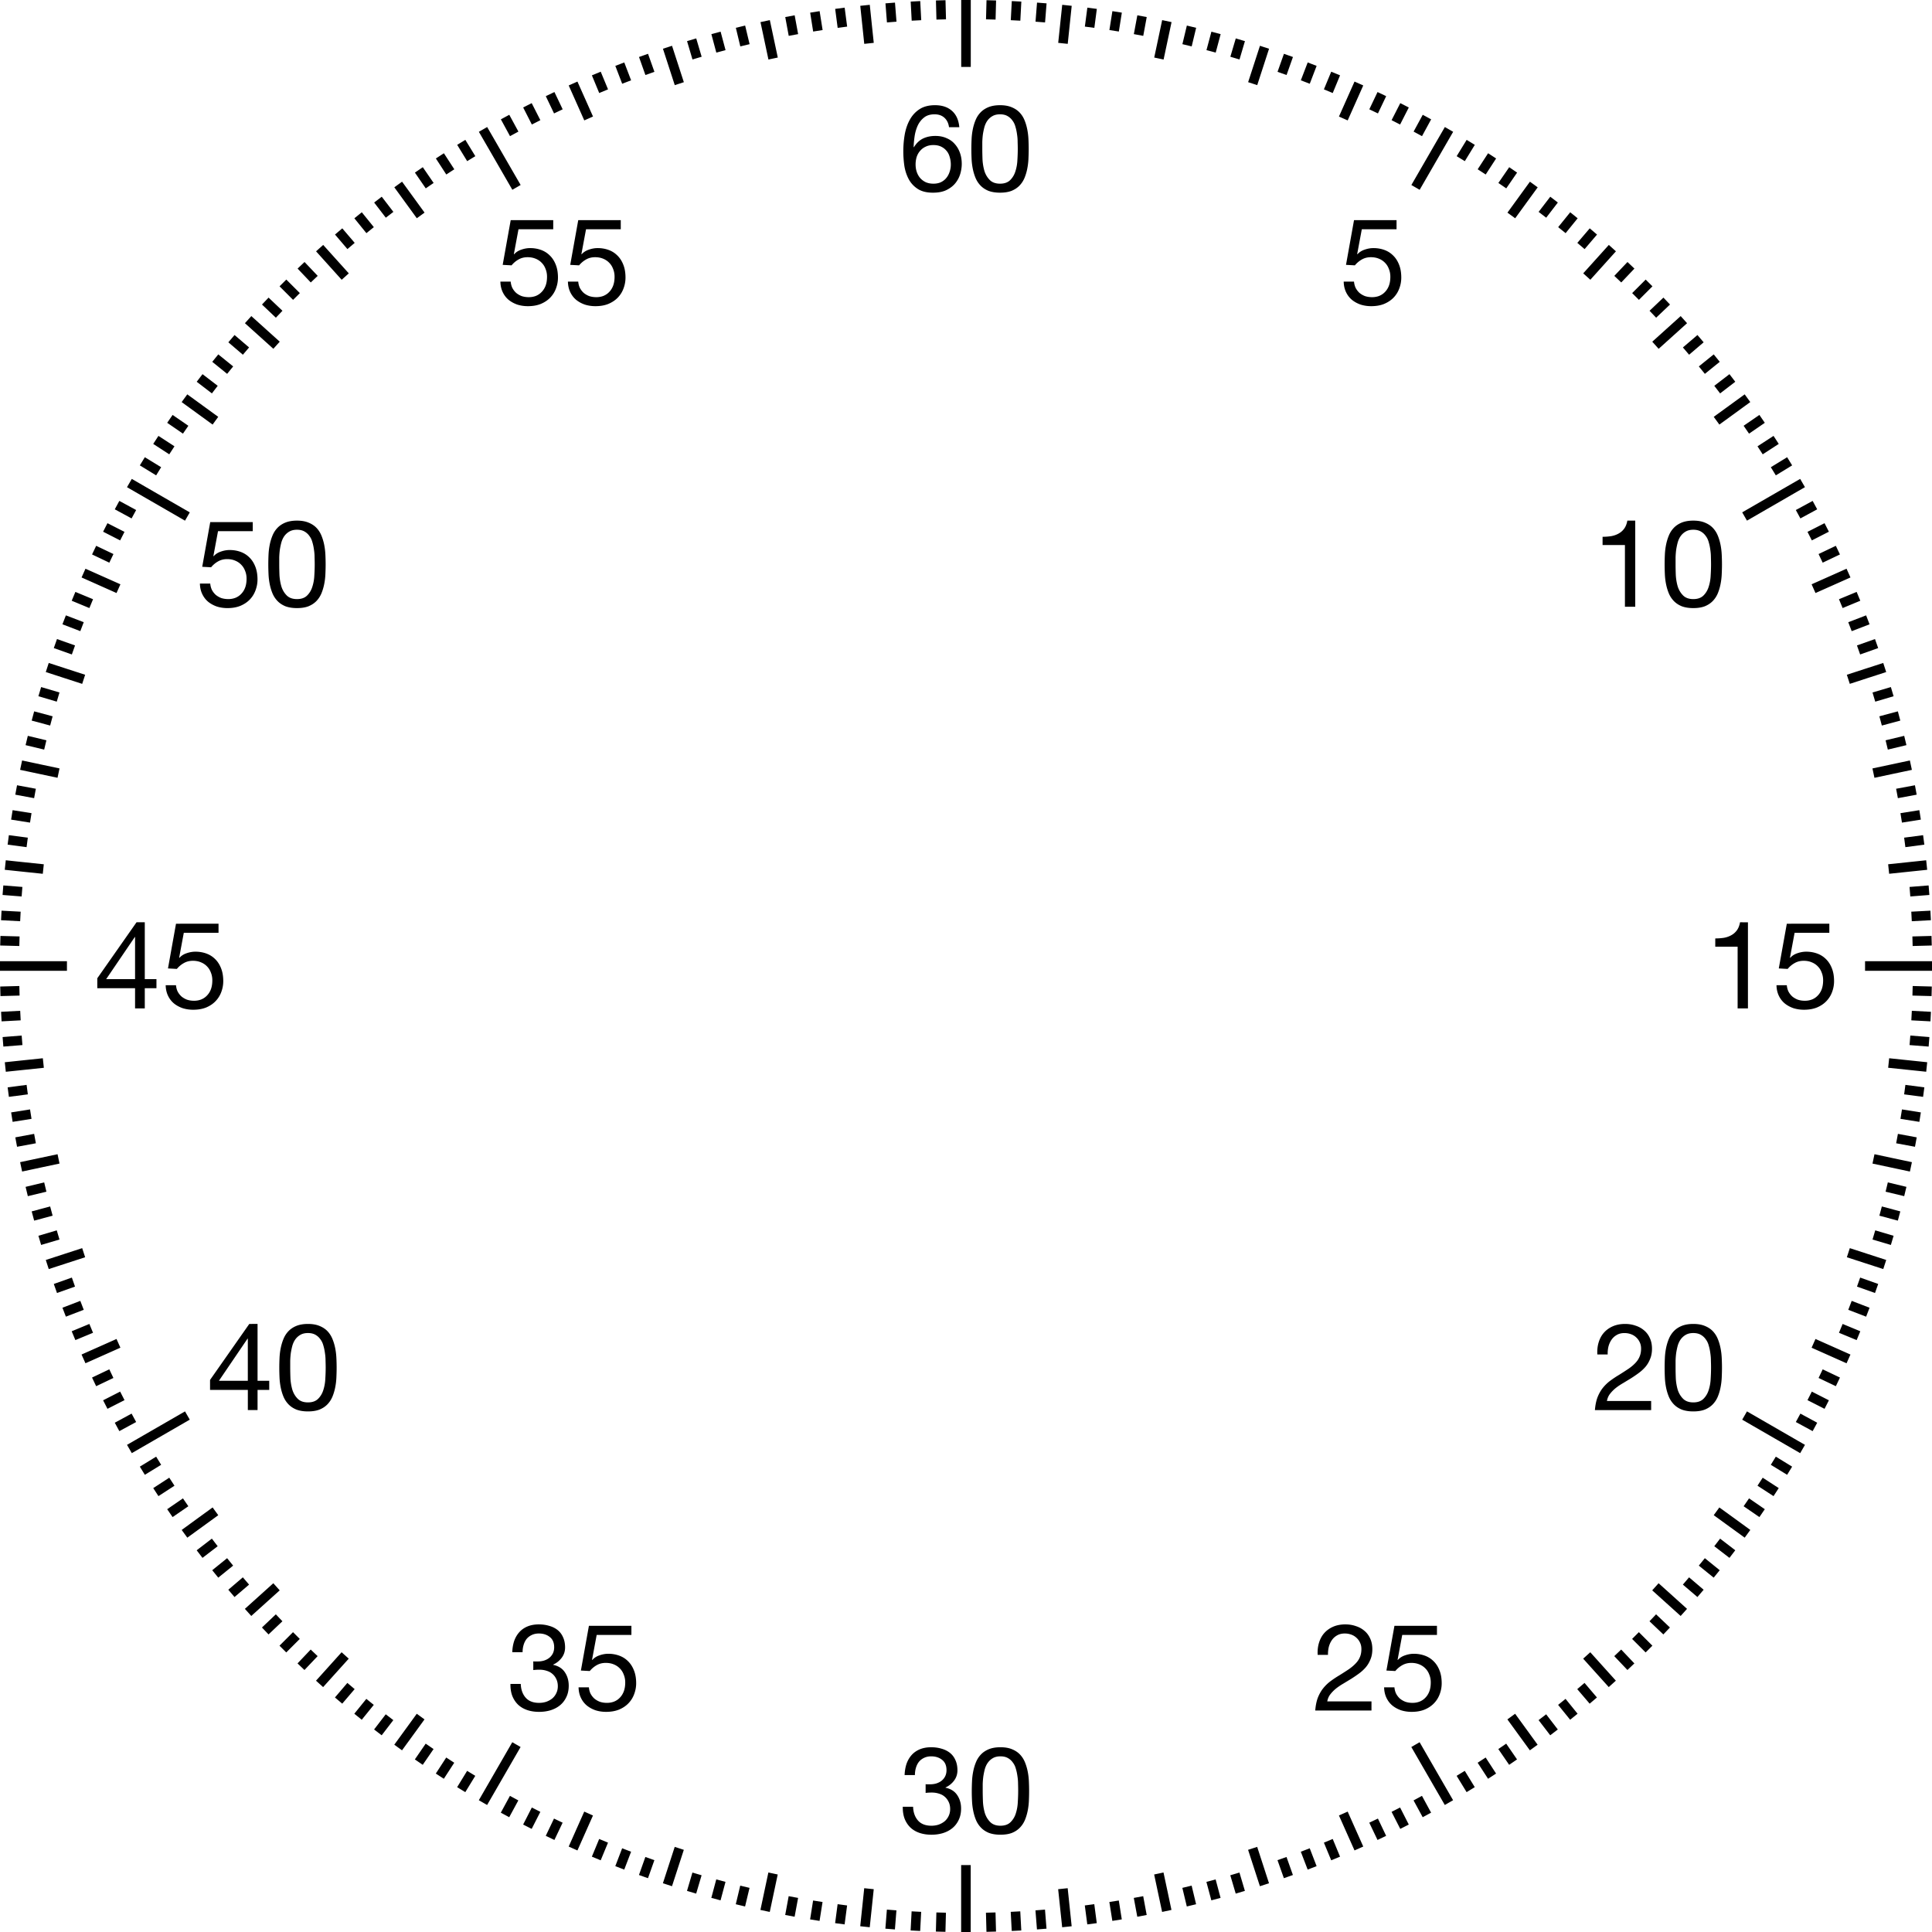 <?xml version="1.0" encoding="UTF-8" standalone="no"?>
<!-- Created with Inkscape (http://www.inkscape.org/) -->

<svg
   width="100mm"
   height="100mm"
   viewBox="0 0 100 100"
   version="1.1"
   id="svg1"
   inkscape:export-filename="orange_hand.png"
   inkscape:export-xdpi="1451.4286"
   inkscape:export-ydpi="1451.4286"
   inkscape:version="1.3.2 (091e20e, 2023-11-25)"
   sodipodi:docname="whole_drawing.svg"
   xmlns:inkscape="http://www.inkscape.org/namespaces/inkscape"
   xmlns:sodipodi="http://sodipodi.sourceforge.net/DTD/sodipodi-0.dtd"
   xmlns="http://www.w3.org/2000/svg"
   xmlns:svg="http://www.w3.org/2000/svg">
  <sodipodi:namedview
     id="namedview1"
     pagecolor="#000000"
     bordercolor="#000000"
     borderopacity="0.25"
     inkscape:showpageshadow="2"
     inkscape:pageopacity="0.0"
     inkscape:pagecheckerboard="true"
     inkscape:deskcolor="#d1d1d1"
     inkscape:document-units="mm"
     inkscape:export-bgcolor="#ffffff00"
     inkscape:zoom="1.9984199"
     inkscape:cx="482.1309"
     inkscape:cy="192.6522"
     inkscape:window-width="1376"
     inkscape:window-height="789"
     inkscape:window-x="56"
     inkscape:window-y="47"
     inkscape:window-maximized="0"
     inkscape:current-layer="layer6" />
  <defs
     id="defs1">
    <linearGradient
       id="swatch172"
       inkscape:swatch="solid">
      <stop
         style="stop-color:#fb9f08;stop-opacity:0.98;"
         offset="0"
         id="stop172" />
    </linearGradient>
  </defs>
  <path
     id="path505"
     style="display:inline;fill:#000000;fill-opacity:1;fill-rule:evenodd;stroke-width:0.262"
     d="m 49.752,5.1645664e-7 -6e-6,0.514 10e-7,0.476 -5e-6,0.99 -10e-7,1.485 0.495,-3e-7 V 1.98 l 5e-6,-0.99 2e-6,-0.489 3e-6,-0.501 z M 48.939,0.011 l -0.495,0.013 0.026,0.99 0.495,-0.013 z m 2.123,5e-7 -0.026,0.99 0.495,0.013 0.026,-0.99 z m -3.431,0.045 -0.494,0.026 0.052,0.989 0.494,-0.026 z m 4.739,0 -0.052,0.989 0.494,0.026 0.052,-0.989 z m -6.046,0.079 -0.493,0.039 0.077,0.987 0.494,-0.039 z m 7.352,0 -0.078,0.987 0.494,0.039 0.078,-0.987 z m -8.657,0.114 -0.492,0.052 0.103,0.984 h 5.13e-4 l 0.103,0.985 0.492,-0.052 -0.104,-0.985 5.13e-4,-1e-7 z m 9.961,0 -0.052,0.498 a 49.505,49.505 0 0 0 -5.12e-4,0 l -0.155,1.471 0.493,0.052 0.103,-0.985 0.051,-0.486 0.052,-0.498 z m -11.261,0.147 -0.491,0.064 0.129,0.982 0.491,-0.065 z m 12.562,0 -0.129,0.981 0.491,0.065 0.129,-0.982 z m -13.858,0.181 -0.489,0.078 0.155,0.978 0.489,-0.077 z m 15.154,0 -0.155,0.978 0.489,0.077 0.155,-0.978 z m -16.446,0.215 -0.487,0.091 0.18,0.973 0.487,-0.09 z m 17.737,0 -0.181,0.974 0.487,0.09 0.18,-0.973 z m -19.022,0.249 -0.484,0.103 0.133,0.623 0.073,0.345 0.206,0.969 0.484,-0.103 -0.206,-0.969 -0.076,-0.358 z m 20.307,0 -0.104,0.49 -0.015,0.071 -0.086,0.407 -0.206,0.969 0.485,0.103 0.206,-0.969 0.102,-0.478 0.104,-0.49 z m -21.585,0.282 -0.481,0.116 0.231,0.963 0.481,-0.116 z m 22.863,0 -0.231,0.963 0.481,0.116 0.231,-0.963 z m -24.133,0.316 -0.478,0.128 0.256,0.956 0.478,-0.128 z m 25.404,-1e-7 -0.256,0.956 0.478,0.128 0.256,-0.956 z m -26.666,0.349 -0.475,0.141 0.281,0.949 0.475,-0.141 z m 27.927,1e-7 -0.281,0.949 0.474,0.141 0.281,-0.949 z M 34.784,2.37 34.314,2.523 34.473,3.013 34.62,3.465 34.926,4.407 35.396,4.254 35.09,3.312 34.943,2.86 Z m 30.431,-10e-8 -0.155,0.477 -0.151,0.465 -0.306,0.941 0.471,0.153 0.306,-0.941 0.151,-0.465 0.155,-0.477 z m -31.673,0.415 -0.467,0.165 0.331,0.933 0.467,-0.165 z m 32.914,-10e-8 -0.331,0.933 0.467,0.165 0.331,-0.933 z m -34.144,0.447 -0.463,0.178 0.355,0.925 0.462,-0.178 z m 35.374,1e-7 -0.355,0.925 0.462,0.178 0.355,-0.925 z m -36.593,0.479 -0.457,0.189 0.379,0.915 0.457,-0.19 z m 37.811,7e-7 -0.379,0.914 0.457,0.19 0.379,-0.915 z m -39.016,0.511 -0.452,0.201 0.254,0.57 0.149,0.334 0.403,0.905 0.452,-0.201 -0.403,-0.905 -0.144,-0.322 z m 40.222,4e-7 -0.204,0.458 -0.199,0.447 -0.403,0.905 0.452,0.201 0.403,-0.905 0.199,-0.447 0.204,-0.458 z m -41.413,0.542 -0.447,0.213 0.427,0.894 0.447,-0.213 z m 42.604,2e-7 -0.426,0.894 0.447,0.213 0.426,-0.894 z m -43.781,0.574 -0.441,0.225 0.449,0.882 0.441,-0.225 z m 44.958,4e-7 -0.45,0.882 0.441,0.225 0.45,-0.882 z M 48.397,5.445 c -0.319,2.19e-5 -0.583,0.067 -0.793,0.201 -0.21,0.134 -0.377,0.313 -0.503,0.535 -0.126,0.222 -0.216,0.478 -0.27,0.767 -0.05,0.285 -0.076,0.581 -0.076,0.887 5e-6,0.235 0.017,0.478 0.051,0.729 0.038,0.251 0.111,0.482 0.22,0.692 0.109,0.21 0.264,0.381 0.465,0.515 0.201,0.134 0.468,0.202 0.799,0.202 0.281,-2.4e-5 0.515,-0.046 0.704,-0.139 0.193,-0.096 0.346,-0.216 0.459,-0.358 0.117,-0.147 0.201,-0.308 0.252,-0.484 0.05,-0.176 0.075,-0.346 0.075,-0.51 -2.8e-5,-0.205 -0.031,-0.396 -0.094,-0.572 -0.063,-0.176 -0.153,-0.329 -0.271,-0.459 -0.113,-0.13 -0.255,-0.231 -0.427,-0.302 -0.168,-0.075 -0.358,-0.113 -0.572,-0.113 -0.243,2.7e-5 -0.459,0.046 -0.648,0.138 -0.184,0.092 -0.339,0.241 -0.465,0.447 l -0.013,-0.013 c 0.004,-0.172 0.021,-0.356 0.05,-0.553 0.029,-0.197 0.082,-0.379 0.157,-0.547 0.08,-0.172 0.189,-0.312 0.327,-0.421 0.138,-0.113 0.321,-0.17 0.547,-0.17 0.214,4.8e-5 0.386,0.061 0.516,0.182 0.13,0.122 0.208,0.283 0.233,0.484 l 0.534,-3e-6 C 49.62,6.215 49.495,5.934 49.277,5.741 49.059,5.544 48.766,5.445 48.397,5.445 Z m 3.364,2e-6 c -0.231,-5.2e-6 -0.43,0.034 -0.598,0.101 -0.163,0.067 -0.299,0.157 -0.408,0.27 -0.109,0.113 -0.195,0.245 -0.258,0.396 -0.063,0.151 -0.111,0.31 -0.145,0.478 -0.034,0.168 -0.055,0.34 -0.063,0.516 -0.008,0.176 -0.012,0.346 -0.012,0.509 2.2e-5,0.163 0.004,0.333 0.012,0.509 0.008,0.176 0.029,0.348 0.063,0.516 0.034,0.168 0.082,0.327 0.145,0.478 0.063,0.147 0.149,0.277 0.258,0.39 0.109,0.113 0.245,0.203 0.408,0.27 0.168,0.063 0.367,0.095 0.598,0.095 0.235,-5e-6 0.434,-0.032 0.597,-0.095 0.163,-0.067 0.3,-0.157 0.409,-0.27 0.109,-0.113 0.195,-0.243 0.258,-0.39 0.063,-0.151 0.111,-0.31 0.144,-0.478 0.034,-0.168 0.055,-0.34 0.063,-0.516 0.008,-0.176 0.013,-0.346 0.013,-0.509 -2.1e-5,-0.163 -0.004,-0.333 -0.013,-0.509 -0.008,-0.176 -0.029,-0.348 -0.063,-0.516 -0.034,-0.168 -0.081,-0.327 -0.144,-0.478 -0.063,-0.151 -0.149,-0.283 -0.258,-0.396 -0.109,-0.113 -0.247,-0.203 -0.415,-0.27 -0.163,-0.067 -0.36,-0.101 -0.591,-0.101 z m 2e-6,0.472 5.12e-4,-1e-6 c 0.151,1.16e-4 0.278,0.029 0.383,0.088 0.105,0.059 0.191,0.136 0.258,0.232 0.071,0.092 0.124,0.201 0.157,0.327 0.038,0.126 0.065,0.256 0.082,0.39 0.021,0.13 0.031,0.262 0.031,0.396 0.004,0.13 0.007,0.25 0.007,0.359 3.2e-5,0.168 -0.006,0.356 -0.019,0.566 -0.008,0.205 -0.042,0.4 -0.101,0.585 -0.054,0.18 -0.144,0.333 -0.27,0.459 -0.126,0.126 -0.302,0.188 -0.528,0.188 -0.226,-1.5e-5 -0.402,-0.063 -0.528,-0.188 -0.126,-0.126 -0.218,-0.279 -0.277,-0.459 -0.054,-0.184 -0.088,-0.379 -0.101,-0.585 -0.008,-0.21 -0.012,-0.398 -0.012,-0.566 l 1.7e-5,-0.359 c 0.004,-0.134 0.014,-0.266 0.031,-0.396 0.021,-0.134 0.048,-0.264 0.082,-0.39 0.038,-0.126 0.09,-0.235 0.157,-0.327 0.071,-0.096 0.159,-0.174 0.264,-0.232 0.105,-0.059 0.233,-0.088 0.383,-0.088 z m -25.401,0.024 -0.435,0.236 0.473,0.87 0.435,-0.236 z m 47.281,0 -0.473,0.87 0.435,0.236 0.473,-0.87 z m -48.426,0.634 -0.429,0.247 0.319,0.552 0.177,0.305 0.495,0.858 0.742,1.286 0.429,-0.248 -0.743,-1.286 -0.495,-0.858 -0.183,-0.317 z m 49.571,1e-6 -0.251,0.434 -0.245,0.423 -1.238,2.144 0.429,0.248 1.238,-2.144 0.245,-0.424 0.251,-0.434 z m -50.7,0.664 -0.422,0.258 0.517,0.844 0.422,-0.258 z m 51.828,-10e-7 -0.517,0.844 0.422,0.258 0.517,-0.844 z M 48.315,7.508 c 0.151,1.1e-5 0.283,0.027 0.396,0.081 0.113,0.054 0.207,0.128 0.283,0.22 0.075,0.088 0.13,0.195 0.163,0.321 0.038,0.122 0.057,0.252 0.057,0.39 3.5e-5,0.13 -0.021,0.256 -0.063,0.377 -0.038,0.117 -0.094,0.222 -0.17,0.315 -0.075,0.092 -0.17,0.166 -0.283,0.22 -0.109,0.05 -0.237,0.075 -0.383,0.075 -0.147,-2.1e-5 -0.279,-0.025 -0.396,-0.075 -0.113,-0.054 -0.209,-0.126 -0.289,-0.214 -0.075,-0.088 -0.135,-0.193 -0.177,-0.314 -0.042,-0.122 -0.062,-0.252 -0.062,-0.39 4.3e-5,-0.138 0.019,-0.268 0.056,-0.39 0.042,-0.126 0.103,-0.233 0.183,-0.321 0.08,-0.092 0.176,-0.164 0.289,-0.214 0.113,-0.054 0.245,-0.081 0.396,-0.081 z m -25.339,0.424 -0.415,0.27 0.539,0.83 0.415,-0.27 z m 54.048,-1e-6 -0.539,0.83 0.415,0.27 0.539,-0.83 z m -55.14,0.722 -0.408,0.28 0.561,0.816 0.408,-0.28 z m 56.233,0 -0.561,0.816 0.408,0.28 0.561,-0.816 z m -57.306,0.75 -0.401,0.291 0.303,0.416 0.279,0.384 0.582,0.801 0.401,-0.291 -0.582,-0.801 -0.28,-0.385 z m 58.378,0 -0.295,0.406 -0.287,0.396 -0.582,0.801 0.401,0.291 0.582,-0.801 0.244,-0.335 0.044,-0.06 0.295,-0.405 z m -59.43,0.778 -0.393,0.301 0.603,0.785 0.393,-0.301 z m 60.483,0 -0.603,0.785 0.392,0.301 0.603,-0.785 z m -61.515,0.805 -0.385,0.312 0.623,0.769 0.385,-0.311 z m 62.547,-1e-6 -0.623,0.77 0.385,0.311 0.623,-0.769 z m -54.84,0.408 -0.415,2.314 0.459,0.025 c 0.105,-0.126 0.225,-0.226 0.359,-0.302 0.138,-0.08 0.295,-0.119 0.471,-0.119 0.151,1.1e-5 0.287,0.025 0.409,0.075 0.126,0.05 0.233,0.122 0.321,0.214 0.088,0.088 0.155,0.195 0.201,0.321 0.05,0.122 0.075,0.255 0.075,0.402 -4.5e-5,0.176 -0.025,0.331 -0.075,0.465 -0.05,0.13 -0.12,0.239 -0.208,0.327 -0.084,0.088 -0.184,0.155 -0.301,0.202 -0.113,0.042 -0.233,0.062 -0.359,0.062 -0.134,4.6e-5 -0.258,-0.019 -0.371,-0.056 -0.109,-0.042 -0.205,-0.099 -0.289,-0.17 -0.08,-0.075 -0.145,-0.161 -0.195,-0.258 -0.046,-0.101 -0.073,-0.207 -0.082,-0.32 l -0.534,3e-6 c 0.004,0.201 0.044,0.381 0.119,0.54 0.075,0.159 0.178,0.294 0.308,0.403 0.13,0.105 0.279,0.186 0.447,0.245 0.172,0.054 0.354,0.082 0.547,0.082 0.26,2.9e-5 0.486,-0.04 0.679,-0.12 0.197,-0.084 0.36,-0.195 0.49,-0.333 0.13,-0.138 0.227,-0.296 0.29,-0.472 0.067,-0.18 0.1,-0.364 0.1,-0.553 4.1e-5,-0.256 -0.038,-0.478 -0.113,-0.666 -0.075,-0.193 -0.178,-0.352 -0.308,-0.478 -0.13,-0.13 -0.283,-0.227 -0.459,-0.29 -0.176,-0.063 -0.363,-0.094 -0.56,-0.094 -0.151,-1.1e-5 -0.304,0.027 -0.459,0.082 -0.151,0.05 -0.275,0.13 -0.371,0.239 l -0.012,-0.013 0.239,-1.283 1.798,5e-6 2e-6,-0.471 z m 3.496,2e-6 -0.415,2.314 0.459,0.025 c 0.105,-0.126 0.225,-0.226 0.359,-0.302 0.138,-0.08 0.295,-0.119 0.471,-0.119 0.151,1.1e-5 0.287,0.025 0.409,0.075 0.126,0.05 0.233,0.122 0.321,0.214 0.088,0.088 0.155,0.195 0.201,0.321 0.05,0.122 0.075,0.255 0.075,0.402 -4.5e-5,0.176 -0.025,0.331 -0.075,0.465 -0.05,0.13 -0.119,0.239 -0.207,0.327 -0.084,0.088 -0.185,0.155 -0.302,0.202 -0.113,0.042 -0.233,0.062 -0.359,0.062 -0.134,4.5e-5 -0.258,-0.019 -0.371,-0.056 -0.109,-0.042 -0.205,-0.099 -0.289,-0.17 -0.08,-0.075 -0.145,-0.161 -0.195,-0.258 -0.046,-0.101 -0.073,-0.207 -0.082,-0.32 l -0.534,3e-6 c 0.004,0.201 0.044,0.381 0.119,0.54 0.075,0.159 0.178,0.294 0.308,0.403 0.13,0.105 0.279,0.186 0.447,0.245 0.172,0.054 0.354,0.082 0.547,0.082 0.26,2.9e-5 0.486,-0.04 0.679,-0.12 0.197,-0.084 0.361,-0.195 0.491,-0.333 0.13,-0.138 0.226,-0.296 0.289,-0.472 0.067,-0.18 0.1,-0.364 0.1,-0.553 4e-5,-0.256 -0.038,-0.478 -0.113,-0.666 -0.075,-0.193 -0.178,-0.352 -0.308,-0.478 -0.13,-0.13 -0.283,-0.227 -0.459,-0.29 -0.176,-0.063 -0.363,-0.094 -0.56,-0.094 -0.151,-1e-5 -0.304,0.027 -0.459,0.082 -0.151,0.05 -0.275,0.13 -0.371,0.239 l -0.012,-0.013 0.239,-1.283 1.798,-5e-6 2e-6,-0.471 z m 40.154,10e-7 -0.415,2.314 0.459,0.025 c 0.105,-0.126 0.225,-0.226 0.359,-0.302 0.138,-0.08 0.295,-0.119 0.471,-0.119 0.151,1.1e-5 0.287,0.025 0.409,0.075 0.126,0.05 0.233,0.122 0.321,0.214 0.088,0.088 0.155,0.195 0.201,0.321 0.05,0.122 0.075,0.255 0.075,0.402 -4.5e-5,0.176 -0.025,0.331 -0.075,0.465 -0.05,0.13 -0.119,0.239 -0.207,0.327 -0.084,0.088 -0.185,0.155 -0.302,0.202 -0.113,0.042 -0.233,0.062 -0.359,0.062 -0.134,4.6e-5 -0.258,-0.019 -0.371,-0.056 -0.109,-0.042 -0.205,-0.099 -0.289,-0.17 -0.08,-0.075 -0.145,-0.161 -0.195,-0.258 -0.046,-0.101 -0.073,-0.207 -0.082,-0.32 l -0.534,2e-6 c 0.004,0.201 0.044,0.381 0.119,0.54 0.075,0.159 0.178,0.294 0.308,0.403 0.13,0.105 0.279,0.186 0.447,0.245 0.172,0.054 0.354,0.082 0.547,0.082 0.26,2.9e-5 0.486,-0.04 0.679,-0.12 0.197,-0.084 0.361,-0.195 0.491,-0.333 0.13,-0.138 0.226,-0.296 0.289,-0.472 0.067,-0.18 0.1,-0.364 0.1,-0.553 4.1e-5,-0.256 -0.038,-0.478 -0.113,-0.666 -0.075,-0.193 -0.178,-0.352 -0.308,-0.478 -0.13,-0.13 -0.283,-0.227 -0.459,-0.29 -0.176,-0.063 -0.363,-0.094 -0.56,-0.094 -0.151,-1.1e-5 -0.304,0.027 -0.459,0.082 -0.151,0.05 -0.275,0.13 -0.371,0.239 l -0.012,-0.013 0.239,-1.283 1.798,-4e-6 1e-6,-0.471 z m -52.367,0.424 -0.377,0.321 0.643,0.753 0.376,-0.322 z m 64.568,0 -0.643,0.753 0.377,0.322 0.643,-0.753 z m -65.557,0.858 -0.368,0.332 0.418,0.464 0.245,0.272 0.663,0.736 0.368,-0.332 -0.663,-0.736 -0.236,-0.262 z m 66.545,0 -0.335,0.372 -0.327,0.363 -0.663,0.736 0.368,0.332 0.663,-0.736 0.327,-0.364 0.335,-0.372 z m -67.51,0.884 -0.359,0.341 0.682,0.718 0.359,-0.341 z m 68.476,0 -0.682,0.718 0.359,0.341 0.682,-0.718 z m -69.419,0.909 -0.35,0.35 0.7,0.7 0.35,-0.35 z m 70.361,5.11e-4 -0.7,0.7 0.35,0.35 0.7,-0.7 z m -71.279,0.933 -0.341,0.359 0.718,0.682 0.341,-0.359 z m 72.197,0 -0.718,0.682 0.341,0.359 0.718,-0.682 z m -73.09,0.957 -0.331,0.368 0.473,0.426 0.262,0.236 0.736,0.663 0.331,-0.368 -0.736,-0.663 -0.272,-0.245 z m 73.983,-10e-7 -0.372,0.336 -0.363,0.327 -0.736,0.663 0.331,0.368 0.736,-0.663 0.363,-0.327 0.372,-0.336 z m -74.851,0.98 -0.322,0.377 0.753,0.643 0.321,-0.377 z m 75.719,0 -0.753,0.643 0.321,0.377 0.753,-0.643 z m -76.561,1.002 -0.312,0.385 0.77,0.623 0.312,-0.385 z m 77.403,0 -0.77,0.623 0.312,0.385 0.77,-0.623 z m -78.219,1.024 -0.301,0.393 0.786,0.603 0.301,-0.393 z m 79.034,10e-7 -0.785,0.603 0.301,0.393 0.785,-0.603 z m -79.823,1.045 -0.291,0.4 0.416,0.302 0.385,0.28 0.801,0.582 0.291,-0.4 -0.801,-0.582 -0.385,-0.28 a 49.505,49.505 0 0 0 0,5.12e-4 z m 80.611,0 -0.405,0.294 -0.396,0.288 -0.801,0.582 0.291,0.4 0.801,-0.582 0.335,-0.244 0.06,-0.044 0.405,-0.295 z m -81.371,1.065 -0.28,0.408 0.816,0.561 0.28,-0.408 z m 82.132,-10e-7 -0.816,0.561 0.28,0.408 0.816,-0.561 z m -82.865,1.085 -0.27,0.415 0.83,0.539 0.27,-0.415 z m 83.597,0 -0.83,0.539 0.27,0.415 0.83,-0.539 z m -84.301,1.104 -0.259,0.422 0.844,0.517 0.259,-0.422 z m 85.005,0 -0.844,0.517 0.259,0.422 0.844,-0.517 z m -85.68,1.122 -0.248,0.429 0.541,0.312 0.317,0.183 2.144,1.238 0.247,-0.429 -1.286,-0.742 -0.858,-0.495 -0.306,-0.177 z m 86.355,0 -0.434,0.25 -0.272,0.157 -0.151,0.087 -0.858,0.495 -1.286,0.742 0.247,0.429 2.144,-1.238 0.032,-0.019 0.391,-0.226 0.434,-0.25 z m -87,1.139 -0.236,0.435 0.87,0.472 0.236,-0.435 z m 87.645,10e-7 -0.87,0.472 0.236,0.435 0.87,-0.472 z M 15.371,26.947 c -0.231,-5e-6 -0.43,0.034 -0.598,0.101 -0.163,0.067 -0.299,0.157 -0.408,0.27 -0.109,0.113 -0.195,0.245 -0.258,0.396 -0.063,0.151 -0.111,0.31 -0.145,0.478 -0.034,0.168 -0.055,0.34 -0.063,0.516 -0.008,0.176 -0.012,0.346 -0.012,0.509 2.2e-5,0.163 0.004,0.333 0.012,0.509 0.008,0.176 0.029,0.348 0.063,0.516 0.034,0.168 0.082,0.327 0.145,0.478 0.063,0.147 0.149,0.277 0.258,0.39 0.109,0.113 0.245,0.203 0.408,0.27 0.168,0.063 0.367,0.095 0.598,0.095 0.235,-6e-6 0.434,-0.032 0.597,-0.095 0.163,-0.067 0.3,-0.157 0.409,-0.27 0.109,-0.113 0.194,-0.243 0.257,-0.39 0.063,-0.151 0.111,-0.31 0.145,-0.478 0.034,-0.168 0.055,-0.34 0.063,-0.516 0.008,-0.176 0.013,-0.346 0.013,-0.509 -2.2e-5,-0.163 -0.004,-0.333 -0.013,-0.509 -0.008,-0.176 -0.029,-0.348 -0.063,-0.516 -0.034,-0.168 -0.082,-0.327 -0.145,-0.478 -0.063,-0.151 -0.148,-0.283 -0.257,-0.396 -0.109,-0.113 -0.247,-0.203 -0.415,-0.27 -0.163,-0.067 -0.36,-0.101 -0.591,-0.101 z m 68.86,1e-6 c -0.029,0.168 -0.084,0.306 -0.163,0.415 -0.08,0.109 -0.178,0.195 -0.296,0.258 -0.113,0.063 -0.241,0.107 -0.383,0.132 -0.143,0.021 -0.289,0.032 -0.44,0.032 l -5e-6,0.427 1.157,5e-6 -3e-6,3.194 0.534,-3e-6 V 26.947 Z m 3.414,2e-6 c -0.231,-5e-6 -0.43,0.034 -0.598,0.101 -0.163,0.067 -0.299,0.157 -0.408,0.27 -0.109,0.113 -0.195,0.245 -0.258,0.396 -0.063,0.151 -0.111,0.31 -0.145,0.478 -0.034,0.168 -0.055,0.34 -0.063,0.516 -0.008,0.176 -0.012,0.346 -0.012,0.509 2.2e-5,0.163 0.004,0.334 0.012,0.51 0.008,0.176 0.029,0.348 0.063,0.515 0.034,0.168 0.082,0.327 0.145,0.478 0.063,0.147 0.149,0.277 0.258,0.39 0.109,0.113 0.245,0.203 0.408,0.27 0.168,0.063 0.367,0.095 0.598,0.095 0.235,-6e-6 0.434,-0.032 0.597,-0.095 0.163,-0.067 0.3,-0.157 0.409,-0.27 0.109,-0.113 0.195,-0.243 0.258,-0.39 0.063,-0.151 0.111,-0.31 0.144,-0.478 0.034,-0.168 0.055,-0.339 0.063,-0.515 0.008,-0.176 0.013,-0.346 0.013,-0.51 -2.2e-5,-0.163 -0.004,-0.333 -0.013,-0.509 -0.008,-0.176 -0.029,-0.348 -0.063,-0.516 -0.034,-0.168 -0.081,-0.327 -0.144,-0.478 -0.063,-0.151 -0.149,-0.283 -0.258,-0.396 -0.109,-0.113 -0.247,-0.203 -0.415,-0.27 -0.163,-0.067 -0.36,-0.101 -0.591,-0.101 z m -76.763,0.076 -0.415,2.314 0.459,0.025 c 0.105,-0.126 0.224,-0.226 0.358,-0.302 0.138,-0.08 0.296,-0.12 0.472,-0.12 0.151,1.1e-5 0.287,0.025 0.409,0.076 0.126,0.05 0.232,0.122 0.32,0.214 0.088,0.088 0.155,0.195 0.202,0.32 0.05,0.122 0.075,0.256 0.075,0.403 -4.6e-5,0.176 -0.025,0.331 -0.075,0.465 -0.05,0.13 -0.12,0.239 -0.208,0.327 -0.084,0.088 -0.185,0.155 -0.302,0.201 -0.113,0.042 -0.232,0.063 -0.358,0.063 -0.134,4.6e-5 -0.258,-0.019 -0.371,-0.056 -0.109,-0.042 -0.205,-0.099 -0.289,-0.17 -0.08,-0.075 -0.145,-0.161 -0.195,-0.258 -0.046,-0.101 -0.073,-0.208 -0.082,-0.321 l -0.535,-4e-6 c 0.004,0.201 0.044,0.382 0.12,0.541 0.075,0.159 0.178,0.294 0.308,0.403 0.13,0.105 0.279,0.186 0.447,0.245 0.172,0.054 0.354,0.082 0.547,0.082 0.26,2.9e-5 0.486,-0.04 0.679,-0.12 0.197,-0.084 0.36,-0.195 0.49,-0.333 0.13,-0.138 0.226,-0.296 0.289,-0.472 0.067,-0.18 0.101,-0.364 0.101,-0.553 3.9e-5,-0.256 -0.038,-0.478 -0.113,-0.667 -0.075,-0.193 -0.178,-0.352 -0.308,-0.478 -0.13,-0.13 -0.283,-0.226 -0.459,-0.289 -0.176,-0.063 -0.363,-0.094 -0.56,-0.094 -0.151,-1.1e-5 -0.304,0.027 -0.459,0.082 -0.151,0.05 -0.275,0.13 -0.371,0.239 l -0.013,-0.013 0.239,-1.283 1.798,2e-6 2e-6,-0.471 z m -5.32,0.057 -0.225,0.441 0.882,0.45 0.225,-0.442 z m 88.876,0 -0.882,0.449 0.225,0.442 0.882,-0.45 z m -79.067,0.339 h 5.12e-4 c 0.151,1.16e-4 0.278,0.029 0.383,0.088 0.105,0.059 0.191,0.136 0.258,0.232 0.071,0.092 0.124,0.201 0.157,0.327 0.038,0.126 0.065,0.256 0.082,0.39 0.021,0.13 0.031,0.262 0.031,0.396 0.004,0.13 0.007,0.25 0.007,0.359 3.1e-5,0.168 -0.006,0.356 -0.019,0.566 -0.008,0.205 -0.042,0.4 -0.101,0.585 -0.054,0.18 -0.144,0.333 -0.27,0.459 -0.126,0.126 -0.302,0.188 -0.528,0.188 -0.226,-1.6e-5 -0.403,-0.063 -0.529,-0.188 -0.126,-0.126 -0.218,-0.279 -0.276,-0.459 -0.054,-0.184 -0.088,-0.379 -0.101,-0.585 -0.008,-0.21 -0.012,-0.398 -0.012,-0.566 l 1.7e-5,-0.359 c 0.004,-0.134 0.014,-0.266 0.031,-0.396 0.021,-0.134 0.048,-0.264 0.082,-0.39 0.038,-0.126 0.09,-0.235 0.157,-0.327 0.071,-0.096 0.159,-0.174 0.264,-0.232 0.105,-0.059 0.233,-0.088 0.383,-0.088 z m 72.274,0 h 5.11e-4 c 0.151,1.16e-4 0.278,0.029 0.383,0.088 0.105,0.059 0.191,0.136 0.258,0.232 0.071,0.092 0.124,0.201 0.157,0.327 0.038,0.126 0.065,0.256 0.082,0.39 0.021,0.13 0.031,0.262 0.031,0.396 0.004,0.13 0.007,0.25 0.007,0.359 3.2e-5,0.168 -0.006,0.356 -0.019,0.566 -0.008,0.205 -0.042,0.4 -0.101,0.585 -0.054,0.18 -0.144,0.333 -0.27,0.459 -0.126,0.126 -0.302,0.188 -0.528,0.188 -0.226,-1.6e-5 -0.402,-0.063 -0.528,-0.188 -0.126,-0.126 -0.218,-0.279 -0.277,-0.459 -0.054,-0.184 -0.088,-0.379 -0.101,-0.585 -0.008,-0.21 -0.012,-0.398 -0.012,-0.566 l 1.8e-5,-0.359 c 0.004,-0.134 0.014,-0.266 0.031,-0.396 0.021,-0.134 0.048,-0.264 0.082,-0.39 0.038,-0.126 0.09,-0.235 0.157,-0.327 0.071,-0.096 0.159,-0.174 0.264,-0.232 0.105,-0.059 0.233,-0.088 0.383,-0.088 z m -82.667,0.832 -0.213,0.447 0.894,0.426 0.213,-0.447 z m 90.045,0 -0.894,0.426 0.213,0.447 0.893,-0.426 z m -90.599,1.186 -0.202,0.452 0.582,0.259 0.322,0.144 0.905,0.403 0.202,-0.452 -0.905,-0.403 -0.334,-0.149 z m 91.153,0 -0.457,0.204 -0.447,0.199 -0.904,0.403 0.201,0.452 0.905,-0.403 0.447,-0.199 0.458,-0.204 z m -91.675,1.2 -0.19,0.457 0.915,0.379 0.189,-0.457 z m 92.198,0 -0.915,0.379 0.189,0.457 0.915,-0.379 z m -92.69,1.214 -0.178,0.462 0.925,0.355 0.177,-0.463 z m 93.18,10e-7 -0.924,0.355 0.178,0.463 0.924,-0.355 z m -93.64,1.226 -0.165,0.467 0.934,0.331 0.165,-0.467 z m 94.099,-10e-7 -0.933,0.331 0.165,0.467 0.933,-0.331 z m -94.526,1.237 -0.153,0.471 0.49,0.159 0.452,0.147 0.942,0.306 0.153,-0.471 -0.942,-0.306 -0.452,-0.147 z m 94.953,0 -0.477,0.155 -0.331,0.107 -0.134,0.043 -0.942,0.306 0.153,0.471 0.942,-0.306 0.134,-0.043 0.331,-0.107 0.477,-0.155 z m -95.347,1.248 -0.141,0.474 0.95,0.281 0.141,-0.475 z m 95.742,0 -0.95,0.281 0.141,0.475 0.95,-0.281 z m -96.103,1.258 -0.128,0.478 0.956,0.256 0.128,-0.478 z m 96.465,0 -0.957,0.256 0.128,0.478 0.956,-0.256 z m -96.793,1.267 -0.116,0.481 0.962,0.231 0.116,-0.481 z m 97.121,0 -0.963,0.231 0.116,0.481 0.962,-0.231 z m -97.417,1.275 -0.103,0.485 0.61,0.129 0.358,0.076 0.969,0.206 0.103,-0.484 -0.968,-0.206 -0.345,-0.074 z m 97.711,0 -0.49,0.104 -0.478,0.102 -0.969,0.206 0.103,0.485 0.969,-0.206 0.478,-0.101 0.491,-0.104 z m -97.973,1.283 -0.09,0.487 0.974,0.181 0.09,-0.487 z m 98.235,0 -0.974,0.181 0.091,0.487 0.973,-0.181 z m -98.464,1.289 -0.077,0.489 0.978,0.155 0.078,-0.489 z m 98.692,0 -0.978,0.155 0.078,0.489 0.978,-0.155 z m -98.886,1.294 -0.064,0.491 0.981,0.129 0.064,-0.491 z m 99.08,1e-6 -0.981,0.129 0.064,0.491 0.982,-0.129 z m -99.24,1.299 -0.052,0.493 0.634,0.067 0.35,0.037 0.984,0.103 0.052,-0.492 -0.985,-0.103 -0.363,-0.038 z m 99.4,0 -0.498,0.053 -0.358,0.037 -0.129,0.014 -0.984,0.103 0.052,0.492 0.984,-0.103 0.487,-0.051 0.498,-0.052 z m -99.527,1.303 -0.039,0.493 0.987,0.078 0.039,-0.493 z m 99.653,0 -0.987,0.078 0.039,0.493 0.987,-0.078 z m -99.745,1.306 -0.026,0.494 0.989,0.052 0.026,-0.494 z m 99.837,10e-7 -0.989,0.052 0.026,0.494 0.989,-0.052 z m -92.85,0.601 -2.031,2.898 2e-6,0.515 1.955,3e-6 -4e-6,1.044 0.503,3e-6 4e-6,-1.044 0.604,-2e-6 2e-6,-0.471 -0.604,2e-6 5e-6,-2.942 z m 82.997,0 c -0.029,0.168 -0.084,0.306 -0.163,0.415 -0.08,0.109 -0.178,0.195 -0.296,0.258 -0.113,0.063 -0.241,0.107 -0.383,0.132 -0.143,0.021 -0.289,0.031 -0.44,0.031 l -10e-7,0.428 1.157,5e-6 -10e-6,3.194 0.534,-3e-6 v -4.457 z m -80.954,0.075 -0.415,2.314 0.459,0.025 c 0.105,-0.126 0.225,-0.226 0.359,-0.301 0.138,-0.08 0.295,-0.12 0.471,-0.12 0.151,1.1e-5 0.287,0.025 0.409,0.076 0.126,0.05 0.233,0.121 0.321,0.213 0.088,0.088 0.155,0.195 0.201,0.321 0.05,0.122 0.075,0.255 0.075,0.402 -4.5e-5,0.176 -0.025,0.331 -0.075,0.466 -0.05,0.13 -0.12,0.239 -0.208,0.327 -0.084,0.088 -0.185,0.155 -0.302,0.201 -0.113,0.042 -0.232,0.063 -0.358,0.063 -0.134,4.5e-5 -0.258,-0.019 -0.371,-0.057 -0.109,-0.042 -0.205,-0.099 -0.289,-0.17 -0.08,-0.075 -0.145,-0.161 -0.195,-0.257 -0.046,-0.101 -0.073,-0.208 -0.082,-0.321 l -0.534,2e-6 c 0.004,0.201 0.044,0.382 0.119,0.541 0.075,0.159 0.178,0.293 0.308,0.402 0.13,0.105 0.279,0.186 0.447,0.245 0.172,0.054 0.354,0.082 0.547,0.082 0.26,2.9e-5 0.486,-0.04 0.679,-0.119 0.197,-0.084 0.36,-0.195 0.49,-0.334 0.13,-0.138 0.227,-0.295 0.29,-0.471 0.067,-0.18 0.1,-0.365 0.1,-0.554 4e-5,-0.256 -0.038,-0.478 -0.113,-0.666 -0.075,-0.193 -0.178,-0.352 -0.308,-0.478 -0.13,-0.13 -0.283,-0.226 -0.459,-0.289 -0.176,-0.063 -0.363,-0.094 -0.56,-0.094 -0.151,-10e-6 -0.304,0.027 -0.459,0.081 -0.151,0.05 -0.275,0.13 -0.371,0.239 l -0.012,-0.012 0.239,-1.283 1.798,5e-6 -2e-6,-0.472 z m 83.375,-10e-7 -0.415,2.314 0.459,0.025 c 0.105,-0.126 0.225,-0.226 0.359,-0.301 0.138,-0.08 0.295,-0.12 0.471,-0.12 0.151,1.1e-5 0.287,0.025 0.409,0.076 0.126,0.05 0.233,0.121 0.321,0.213 0.088,0.088 0.155,0.195 0.201,0.321 0.05,0.122 0.075,0.255 0.075,0.402 -3.5e-4,0.176 -0.025,0.331 -0.075,0.466 -0.05,0.13 -0.12,0.239 -0.208,0.327 -0.084,0.088 -0.184,0.155 -0.301,0.201 -0.113,0.042 -0.233,0.063 -0.359,0.063 -0.134,4.6e-5 -0.258,-0.019 -0.371,-0.057 -0.109,-0.042 -0.205,-0.099 -0.289,-0.17 -0.08,-0.075 -0.145,-0.161 -0.195,-0.257 -0.046,-0.101 -0.073,-0.208 -0.082,-0.321 l -0.534,3e-6 c 0.004,0.201 0.044,0.382 0.119,0.541 0.075,0.159 0.178,0.293 0.308,0.402 0.13,0.105 0.279,0.186 0.447,0.245 0.172,0.054 0.354,0.082 0.547,0.082 0.26,3e-5 0.486,-0.04 0.679,-0.119 0.197,-0.084 0.36,-0.195 0.49,-0.334 0.13,-0.138 0.227,-0.295 0.29,-0.471 0.067,-0.18 0.1,-0.365 0.1,-0.554 2.5e-4,-0.256 -0.038,-0.478 -0.113,-0.666 -0.075,-0.193 -0.178,-0.352 -0.308,-0.478 -0.13,-0.13 -0.283,-0.226 -0.459,-0.289 -0.176,-0.063 -0.363,-0.094 -0.56,-0.094 -0.151,-1e-5 -0.304,0.027 -0.459,0.081 -0.151,0.05 -0.275,0.13 -0.371,0.239 l -0.012,-0.012 0.239,-1.283 1.798,6e-6 3e-5,-0.472 z m -92.462,0.632 -0.013,0.495 0.99,0.026 0.013,-0.495 z m 99.952,0 -0.99,0.026 0.013,0.495 0.99,-0.026 z m -92.996,0.054 0.012,-10e-7 1e-6,2.182 -1.496,4e-6 z M -1.2917625e-7,49.753 l -2e-7,0.495 0.515,2e-6 0.475,3e-6 2.475,-5e-6 -10e-7,-0.495 -2.475,4e-6 -0.475,-3e-6 z M 96.535,49.753 l -2e-5,0.495 2.475,-10e-7 0.489,-2e-6 0.501,4e-6 1.8e-5,-0.495 -0.501,-4e-6 -0.489,2e-6 z m -95.534,1.283 -0.99,0.026 0.013,0.495 0.99,-0.026 z m 97.999,0 -0.013,0.495 0.99,0.026 0.013,-0.495 z m -97.955,1.283 -0.989,0.052 0.026,0.494 0.989,-0.052 z m 97.911,0 -0.026,0.494 0.989,0.052 0.026,-0.494 z m -97.834,1.281 -0.987,0.078 0.039,0.493 0.987,-0.078 z m 97.756,0 -0.039,0.493 0.987,0.078 0.039,-0.493 z m -96.661,1.175 -0.984,0.103 -0.35,0.037 -0.634,0.067 0.052,0.493 0.621,-0.065 0.363,-0.038 0.985,-0.103 z m 95.566,0 -0.052,0.492 0.984,0.103 0.487,0.051 0.498,0.052 0.052,-0.492 -0.498,-0.052 -0.487,-0.051 z m -96.406,1.378 -0.981,0.129 0.064,0.491 0.981,-0.129 z m 97.246,0 -0.065,0.491 0.981,0.129 0.065,-0.491 z m -97.068,1.27 -0.978,0.155 0.077,0.489 0.978,-0.155 z m 96.891,0 -0.078,0.489 0.978,0.155 0.077,-0.489 z m -96.679,1.266 -0.974,0.181 0.09,0.487 0.974,-0.181 z m 96.469,0 -0.091,0.487 0.974,0.181 0.09,-0.487 z m -95.257,1.053 -0.969,0.206 -0.358,0.076 -0.61,0.13 0.103,0.485 0.623,-0.133 0.345,-0.074 0.968,-0.206 z m 94.044,0 -0.103,0.485 0.969,0.206 0.478,0.102 0.49,0.104 0.103,-0.485 -0.491,-0.104 -0.478,-0.101 z m -94.736,1.459 -0.962,0.231 0.116,0.481 0.962,-0.231 z m 95.427,10e-7 -0.116,0.481 0.963,0.231 0.115,-0.481 z m -95.118,1.245 -0.956,0.256 0.128,0.478 0.956,-0.256 z m 94.808,0 -0.128,0.478 0.956,0.256 0.128,-0.478 z m -94.466,1.237 -0.949,0.281 0.14,0.474 0.95,-0.281 z m 94.124,-10e-7 -0.141,0.475 0.95,0.281 0.141,-0.474 z m -92.808,0.921 -0.942,0.306 -0.452,0.147 -0.49,0.159 0.153,0.471 0.49,-0.159 0.452,-0.147 0.942,-0.306 z m 91.492,10e-7 -0.153,0.471 0.942,0.306 0.465,0.151 0.477,0.155 0.153,-0.471 -0.477,-0.155 -0.465,-0.151 z m -92.027,1.523 -0.934,0.331 0.165,0.467 0.933,-0.331 z m 92.563,1e-6 -0.165,0.467 0.933,0.331 0.165,-0.467 z m -92.125,1.206 -0.925,0.355 0.178,0.462 0.924,-0.355 z m 91.687,0 -0.178,0.463 0.924,0.355 0.178,-0.462 z m -82.941,1.194 -2.031,2.898 -5e-6,0.516 1.956,-10e-7 -4e-6,1.044 0.503,2e-6 4e-6,-1.044 0.604,-2e-6 -2e-6,-0.472 -0.604,2e-6 5e-6,-2.942 z m 3.037,-4e-6 c -0.231,-5e-6 -0.43,0.034 -0.598,0.101 -0.163,0.067 -0.299,0.157 -0.408,0.27 -0.109,0.113 -0.195,0.246 -0.258,0.397 -0.063,0.151 -0.111,0.31 -0.145,0.477 -0.034,0.168 -0.055,0.34 -0.063,0.516 -0.008,0.176 -0.012,0.346 -0.012,0.509 2.1e-5,0.163 0.004,0.334 0.012,0.51 0.008,0.176 0.029,0.348 0.063,0.515 0.034,0.168 0.082,0.327 0.145,0.478 0.063,0.147 0.149,0.277 0.258,0.39 0.109,0.113 0.245,0.203 0.408,0.27 0.168,0.063 0.367,0.095 0.598,0.095 0.235,-6e-6 0.434,-0.032 0.597,-0.095 0.163,-0.067 0.3,-0.157 0.409,-0.27 0.109,-0.113 0.194,-0.243 0.257,-0.39 0.063,-0.151 0.111,-0.31 0.145,-0.478 0.034,-0.168 0.055,-0.339 0.063,-0.515 0.008,-0.176 0.013,-0.346 0.013,-0.51 -2e-5,-0.163 -0.004,-0.333 -0.013,-0.509 -0.008,-0.176 -0.029,-0.348 -0.063,-0.516 -0.034,-0.168 -0.082,-0.326 -0.145,-0.477 -0.063,-0.151 -0.148,-0.283 -0.257,-0.397 -0.109,-0.113 -0.247,-0.203 -0.415,-0.27 -0.163,-0.067 -0.36,-0.101 -0.591,-0.101 z m 68.172,10e-7 c -0.235,5e-6 -0.444,0.04 -0.629,0.12 -0.184,0.08 -0.339,0.191 -0.465,0.333 -0.122,0.138 -0.212,0.304 -0.271,0.497 -0.059,0.193 -0.082,0.402 -0.069,0.629 l 0.535,4e-6 c -0.004,-0.134 0.008,-0.266 0.037,-0.396 0.034,-0.134 0.086,-0.254 0.158,-0.359 0.071,-0.105 0.161,-0.188 0.27,-0.251 0.113,-0.067 0.247,-0.101 0.402,-0.101 0.117,-3e-6 0.229,0.019 0.334,0.057 0.105,0.038 0.195,0.092 0.27,0.163 0.08,0.071 0.143,0.157 0.189,0.258 0.046,0.096 0.069,0.205 0.069,0.327 0,0.155 -0.025,0.291 -0.076,0.409 -0.046,0.117 -0.117,0.226 -0.213,0.327 -0.092,0.101 -0.21,0.201 -0.353,0.301 -0.143,0.096 -0.308,0.203 -0.496,0.321 -0.155,0.092 -0.304,0.191 -0.447,0.296 -0.143,0.105 -0.27,0.226 -0.383,0.364 -0.113,0.138 -0.207,0.302 -0.283,0.491 -0.071,0.184 -0.118,0.409 -0.139,0.673 h 2.911 l -2e-6,-0.472 -2.289,-3e-6 c 0.025,-0.138 0.077,-0.26 0.157,-0.365 0.084,-0.109 0.183,-0.21 0.296,-0.302 0.117,-0.092 0.245,-0.178 0.383,-0.257 l 0.415,-0.252 c 0.138,-0.088 0.273,-0.18 0.403,-0.277 0.13,-0.096 0.245,-0.203 0.346,-0.32 0.101,-0.122 0.18,-0.258 0.238,-0.409 0.063,-0.151 0.095,-0.325 0.095,-0.522 -4e-5,-0.21 -0.038,-0.394 -0.113,-0.553 -0.071,-0.159 -0.17,-0.291 -0.296,-0.396 -0.126,-0.109 -0.274,-0.191 -0.446,-0.246 -0.168,-0.059 -0.348,-0.088 -0.541,-0.088 z m 3.533,1e-6 c -0.231,-6e-6 -0.43,0.034 -0.598,0.101 -0.163,0.067 -0.299,0.157 -0.408,0.27 -0.109,0.113 -0.195,0.246 -0.258,0.397 -0.063,0.151 -0.111,0.31 -0.145,0.477 -0.034,0.168 -0.055,0.34 -0.063,0.516 -0.008,0.176 -0.012,0.346 -0.012,0.509 2.2e-5,0.163 0.004,0.334 0.012,0.51 0.008,0.176 0.029,0.348 0.063,0.515 0.034,0.168 0.082,0.327 0.145,0.478 0.063,0.147 0.149,0.277 0.258,0.39 0.109,0.113 0.245,0.203 0.408,0.27 0.168,0.063 0.367,0.095 0.598,0.095 0.235,-5e-6 0.434,-0.032 0.597,-0.095 0.163,-0.067 0.3,-0.157 0.409,-0.27 0.109,-0.113 0.195,-0.243 0.258,-0.39 0.063,-0.151 0.111,-0.31 0.144,-0.478 0.034,-0.168 0.055,-0.339 0.063,-0.515 0.008,-0.176 0.013,-0.346 0.013,-0.51 -2.2e-5,-0.163 -0.004,-0.333 -0.013,-0.509 -0.008,-0.176 -0.029,-0.348 -0.063,-0.516 -0.034,-0.168 -0.081,-0.326 -0.144,-0.477 -0.063,-0.151 -0.149,-0.283 -0.258,-0.397 -0.109,-0.113 -0.247,-0.203 -0.415,-0.27 -0.163,-0.067 -0.36,-0.101 -0.591,-0.101 z m -83.019,5.11e-4 -0.915,0.379 0.19,0.457 0.914,-0.379 z m 90.748,-10e-7 -0.189,0.457 0.915,0.379 0.189,-0.457 z m -79.435,0.471 5.11e-4,1e-6 c 0.151,1.16e-4 0.278,0.029 0.383,0.088 0.105,0.059 0.191,0.136 0.258,0.233 0.071,0.092 0.124,0.201 0.157,0.327 0.038,0.126 0.065,0.256 0.082,0.39 0.021,0.13 0.031,0.262 0.031,0.396 0.004,0.13 0.007,0.249 0.007,0.358 3.3e-5,0.168 -0.006,0.356 -0.019,0.566 -0.008,0.205 -0.042,0.4 -0.101,0.585 -0.054,0.18 -0.144,0.333 -0.27,0.459 -0.126,0.126 -0.302,0.188 -0.528,0.188 -0.226,-1.6e-5 -0.403,-0.063 -0.529,-0.188 -0.126,-0.126 -0.218,-0.279 -0.276,-0.459 -0.054,-0.184 -0.088,-0.379 -0.101,-0.585 -0.008,-0.21 -0.012,-0.398 -0.012,-0.566 l 3.1e-5,-0.358 c 0.004,-0.134 0.014,-0.266 0.031,-0.396 0.021,-0.134 0.048,-0.264 0.082,-0.39 0.038,-0.126 0.09,-0.235 0.157,-0.327 0.071,-0.096 0.159,-0.174 0.264,-0.233 0.105,-0.059 0.233,-0.088 0.383,-0.088 z m 71.706,0 5.11e-4,1e-6 c 0.151,1.16e-4 0.278,0.029 0.383,0.088 0.105,0.059 0.191,0.136 0.258,0.233 0.071,0.092 0.124,0.201 0.157,0.327 0.038,0.126 0.065,0.256 0.082,0.39 0.021,0.13 0.031,0.262 0.031,0.396 0.004,0.13 0.007,0.249 0.007,0.358 3.3e-5,0.168 -0.006,0.356 -0.019,0.566 -0.008,0.205 -0.042,0.4 -0.101,0.585 -0.054,0.18 -0.144,0.333 -0.27,0.459 -0.126,0.126 -0.302,0.188 -0.528,0.188 -0.226,-1.6e-5 -0.402,-0.063 -0.528,-0.188 -0.126,-0.126 -0.218,-0.279 -0.277,-0.459 -0.054,-0.184 -0.088,-0.379 -0.101,-0.585 -0.008,-0.21 -0.012,-0.398 -0.012,-0.566 l 3.1e-5,-0.358 c 0.004,-0.134 0.014,-0.266 0.031,-0.396 0.021,-0.134 0.048,-0.264 0.082,-0.39 0.038,-0.126 0.09,-0.235 0.157,-0.327 0.071,-0.096 0.159,-0.174 0.264,-0.233 0.105,-0.059 0.233,-0.088 0.383,-0.088 z m -74.831,0.289 h 0.013 v 2.182 l -1.496,4e-6 z m -6.783,0.018 -0.905,0.403 -0.322,0.143 -0.583,0.259 0.202,0.452 0.57,-0.254 0.334,-0.149 0.905,-0.403 z m 87.938,-10e-7 -0.201,0.452 0.904,0.403 0.447,0.199 0.458,0.204 0.202,-0.452 -0.458,-0.204 -0.447,-0.199 z m -88.311,1.571 -0.894,0.426 0.213,0.447 0.893,-0.426 z m 88.684,0 -0.213,0.447 0.894,0.426 0.213,-0.447 z m -88.123,1.153 -0.882,0.45 0.225,0.441 0.883,-0.449 z m 87.561,0 -0.225,0.442 0.883,0.449 0.225,-0.441 z m -84.204,1.024 -1.286,0.742 -0.858,0.495 -0.317,0.183 -0.541,0.312 0.248,0.429 0.552,-0.319 0.305,-0.176 2.143,-1.238 z m 80.847,0 -0.247,0.429 2.143,1.237 10e-6,5.11e-4 0.424,0.244 0.434,0.251 0.248,-0.429 -0.434,-0.25 v -5.12e-4 z m -83.612,0.115 -0.87,0.472 0.236,0.435 0.87,-0.472 z m 86.377,0 -0.236,0.435 0.87,0.472 0.236,-0.435 z m -85.106,2.228 -0.844,0.517 0.259,0.422 0.844,-0.517 z m 83.834,-10e-7 -0.259,0.422 0.844,0.517 0.259,-0.422 z m -83.155,1.089 -0.83,0.539 0.27,0.415 0.83,-0.539 z m 82.476,0 -0.27,0.415 0.83,0.539 0.27,-0.415 z m -81.768,1.07 -0.816,0.561 0.28,0.408 0.816,-0.561 z m 81.061,0 -0.28,0.408 0.816,0.561 0.28,-0.408 z m -79.525,0.47 -0.801,0.582 -0.323,0.235 -0.061,0.045 -0.416,0.303 0.291,0.4 0.416,-0.302 0.385,-0.279 0.801,-0.582 z m 77.988,10e-7 -0.291,0.4 0.801,0.582 0.396,0.287 0.406,0.295 0.291,-0.4 -0.405,-0.295 -0.396,-0.288 z m -78.027,1.614 -0.786,0.603 0.301,0.393 0.786,-0.603 z m 78.066,0 -0.301,0.393 0.785,0.603 0.301,-0.393 z m -77.277,1.012 -0.77,0.623 0.312,0.385 0.77,-0.623 z m 76.487,0 -0.312,0.385 0.77,0.623 0.312,-0.385 z m -75.672,0.991 -0.753,0.643 0.322,0.377 0.753,-0.643 z m 74.856,0 -0.321,0.377 0.753,0.643 0.322,-0.377 z m -73.279,0.306 -0.736,0.663 -0.262,0.236 -0.474,0.427 0.331,0.368 0.464,-0.418 0.272,-0.245 0.736,-0.663 z m 71.702,0 -0.331,0.368 0.736,0.663 0.363,0.327 0.373,0.336 0.331,-0.368 -0.372,-0.336 -0.363,-0.327 z m -71.572,1.609 -0.718,0.682 0.341,0.359 0.718,-0.682 z m 71.441,0 -0.341,0.359 0.718,0.682 0.341,-0.359 z m -57.826,0.521 c -0.222,-2.7e-5 -0.419,0.036 -0.591,0.107 -0.168,0.071 -0.308,0.169 -0.421,0.295 -0.113,0.126 -0.202,0.277 -0.265,0.453 -0.059,0.176 -0.092,0.371 -0.1,0.585 l 0.534,-3e-6 c -3.5e-5,-0.13 0.017,-0.254 0.051,-0.371 0.034,-0.117 0.084,-0.22 0.151,-0.308 0.071,-0.088 0.159,-0.157 0.264,-0.208 0.109,-0.054 0.235,-0.082 0.377,-0.082 0.226,1.6e-5 0.415,0.061 0.566,0.183 0.151,0.117 0.226,0.295 0.226,0.534 2e-6,0.117 -0.023,0.222 -0.069,0.315 -0.046,0.092 -0.109,0.169 -0.189,0.232 -0.075,0.059 -0.165,0.105 -0.27,0.139 -0.101,0.029 -0.208,0.044 -0.321,0.044 l -0.113,-1e-5 -0.063,-3.6e-5 c -0.017,0 -0.035,-0.002 -0.056,-0.007 l 2e-6,0.453 c 0.101,-0.013 0.207,-0.019 0.32,-0.019 0.134,-4.6e-5 0.258,0.019 0.371,0.057 0.117,0.034 0.218,0.088 0.302,0.163 0.084,0.071 0.151,0.162 0.201,0.271 0.05,0.105 0.076,0.226 0.076,0.364 4.6e-5,0.134 -0.027,0.256 -0.082,0.365 -0.05,0.105 -0.119,0.195 -0.207,0.27 -0.088,0.071 -0.191,0.128 -0.309,0.17 -0.117,0.038 -0.241,0.057 -0.371,0.057 -0.306,-10e-6 -0.538,-0.09 -0.697,-0.271 -0.159,-0.184 -0.243,-0.421 -0.252,-0.71 l -0.534,3e-6 c -0.004,0.231 0.027,0.436 0.094,0.616 0.071,0.18 0.172,0.333 0.302,0.459 0.13,0.122 0.287,0.214 0.471,0.277 0.184,0.063 0.39,0.094 0.616,0.094 0.21,-4e-5 0.407,-0.027 0.591,-0.082 0.189,-0.059 0.352,-0.144 0.49,-0.257 0.138,-0.113 0.247,-0.254 0.327,-0.422 0.084,-0.172 0.126,-0.369 0.126,-0.591 8e-6,-0.268 -0.067,-0.501 -0.201,-0.698 -0.13,-0.197 -0.331,-0.325 -0.604,-0.383 l 1e-6,-0.013 c 0.176,-0.08 0.323,-0.197 0.44,-0.352 0.117,-0.155 0.176,-0.333 0.176,-0.535 -3e-5,-0.205 -0.036,-0.383 -0.107,-0.534 -0.067,-0.151 -0.161,-0.275 -0.283,-0.371 -0.122,-0.096 -0.266,-0.168 -0.434,-0.214 -0.163,-0.05 -0.341,-0.075 -0.534,-0.075 z m 41.744,0 c -0.235,5e-6 -0.444,0.04 -0.629,0.119 -0.184,0.08 -0.339,0.191 -0.465,0.333 -0.122,0.138 -0.211,0.304 -0.27,0.497 -0.059,0.193 -0.082,0.402 -0.07,0.629 l 0.535,4e-6 c -0.004,-0.134 0.009,-0.266 0.038,-0.396 0.034,-0.134 0.086,-0.254 0.157,-0.359 0.071,-0.105 0.161,-0.188 0.27,-0.251 0.113,-0.067 0.248,-0.101 0.403,-0.101 0.117,-2e-6 0.228,0.019 0.333,0.057 0.105,0.038 0.195,0.092 0.27,0.163 0.08,0.071 0.143,0.157 0.189,0.258 0.046,0.096 0.069,0.205 0.069,0.327 0,0.155 -0.025,0.291 -0.075,0.409 -0.046,0.117 -0.117,0.226 -0.214,0.327 -0.092,0.101 -0.21,0.201 -0.352,0.302 -0.143,0.096 -0.308,0.203 -0.497,0.32 -0.155,0.092 -0.304,0.191 -0.447,0.296 -0.143,0.105 -0.27,0.226 -0.383,0.365 -0.113,0.138 -0.207,0.302 -0.283,0.49 -0.071,0.184 -0.117,0.409 -0.138,0.673 l 2.911,3e-6 -2e-6,-0.472 -2.289,-3e-6 c 0.025,-0.138 0.077,-0.26 0.157,-0.364 0.084,-0.109 0.183,-0.21 0.296,-0.302 0.117,-0.092 0.245,-0.178 0.383,-0.258 l 0.415,-0.252 c 0.138,-0.088 0.273,-0.18 0.403,-0.276 0.13,-0.096 0.245,-0.203 0.346,-0.321 0.101,-0.122 0.18,-0.258 0.239,-0.409 0.063,-0.151 0.094,-0.325 0.094,-0.522 -4e-5,-0.21 -0.038,-0.394 -0.113,-0.553 -0.071,-0.159 -0.17,-0.291 -0.296,-0.396 -0.126,-0.109 -0.274,-0.191 -0.446,-0.245 -0.168,-0.059 -0.348,-0.088 -0.541,-0.088 z m -39.154,0.075 -0.415,2.314 0.459,0.025 c 0.105,-0.126 0.224,-0.226 0.358,-0.302 0.138,-0.08 0.296,-0.119 0.472,-0.119 0.151,1.1e-5 0.287,0.025 0.408,0.075 0.126,0.05 0.233,0.122 0.321,0.214 0.088,0.088 0.155,0.195 0.201,0.321 0.05,0.122 0.076,0.255 0.076,0.402 -4.6e-5,0.176 -0.025,0.331 -0.076,0.466 -0.05,0.13 -0.119,0.239 -0.207,0.327 -0.084,0.088 -0.185,0.155 -0.302,0.201 -0.113,0.042 -0.233,0.063 -0.359,0.063 -0.134,4.5e-5 -0.258,-0.019 -0.371,-0.057 -0.109,-0.042 -0.205,-0.099 -0.289,-0.17 -0.08,-0.075 -0.145,-0.161 -0.195,-0.257 -0.046,-0.101 -0.073,-0.208 -0.081,-0.321 l -0.535,-4e-6 c 0.004,0.201 0.044,0.382 0.12,0.541 0.075,0.159 0.178,0.293 0.308,0.402 0.13,0.105 0.279,0.186 0.446,0.245 0.172,0.054 0.354,0.082 0.547,0.082 0.26,2.9e-5 0.486,-0.04 0.679,-0.119 0.197,-0.084 0.361,-0.195 0.491,-0.334 0.13,-0.138 0.226,-0.295 0.289,-0.471 0.067,-0.18 0.101,-0.365 0.101,-0.554 3.9e-5,-0.256 -0.038,-0.478 -0.114,-0.666 -0.075,-0.193 -0.178,-0.352 -0.308,-0.478 -0.13,-0.13 -0.283,-0.226 -0.459,-0.289 -0.176,-0.063 -0.362,-0.095 -0.559,-0.095 -0.151,-10e-6 -0.304,0.027 -0.459,0.082 -0.151,0.05 -0.275,0.13 -0.371,0.239 l -0.013,-0.012 0.239,-1.283 1.798,-5e-6 -2e-6,-0.472 z m 41.694,0 -0.415,2.314 0.459,0.025 c 0.105,-0.126 0.225,-0.226 0.359,-0.301 0.138,-0.08 0.295,-0.12 0.471,-0.12 0.151,1e-5 0.287,0.025 0.409,0.075 0.126,0.05 0.233,0.122 0.321,0.214 0.088,0.088 0.155,0.195 0.201,0.321 0.05,0.122 0.075,0.255 0.075,0.402 -4.5e-5,0.176 -0.025,0.331 -0.075,0.466 -0.05,0.13 -0.119,0.239 -0.207,0.327 -0.084,0.088 -0.185,0.155 -0.302,0.201 -0.113,0.042 -0.233,0.063 -0.359,0.063 -0.134,4.6e-5 -0.258,-0.019 -0.371,-0.057 -0.109,-0.042 -0.205,-0.099 -0.289,-0.17 -0.08,-0.075 -0.145,-0.161 -0.195,-0.257 -0.046,-0.101 -0.073,-0.208 -0.082,-0.321 l -0.534,3e-6 c 0.004,0.201 0.044,0.382 0.119,0.541 0.075,0.159 0.178,0.293 0.308,0.402 0.13,0.105 0.279,0.186 0.447,0.245 0.172,0.054 0.354,0.082 0.547,0.082 0.26,2.9e-5 0.486,-0.04 0.679,-0.119 0.197,-0.084 0.361,-0.195 0.491,-0.334 0.13,-0.138 0.226,-0.295 0.289,-0.471 0.067,-0.18 0.1,-0.365 0.1,-0.554 4.1e-5,-0.256 -0.038,-0.478 -0.113,-0.666 -0.075,-0.193 -0.178,-0.352 -0.308,-0.478 -0.13,-0.13 -0.283,-0.226 -0.459,-0.289 -0.176,-0.063 -0.363,-0.095 -0.56,-0.095 -0.151,-1.1e-5 -0.304,0.027 -0.459,0.082 -0.151,0.05 -0.275,0.13 -0.371,0.239 l -0.012,-0.012 0.239,-1.283 1.798,-5e-6 -2e-6,-0.472 z m -57.009,0.327 -0.7,0.7 0.35,0.35 0.7,-0.7 z m 69.661,0 -0.35,0.35 0.7,0.7 0.35,-0.35 z m -68.746,0.9 -0.682,0.718 0.359,0.341 0.682,-0.718 z m 67.831,-10e-7 -0.359,0.341 0.682,0.718 0.359,-0.341 z m -66.231,0.14 -0.662,0.736 -0.245,0.272 -0.418,0.464 0.368,0.332 0.427,-0.474 0.236,-0.262 0.663,-0.736 z m 64.631,1e-6 -0.368,0.332 0.662,0.736 0.327,0.363 0.335,0.372 0.368,-0.332 -0.335,-0.372 -0.327,-0.363 z m -64.333,1.587 -0.643,0.753 0.377,0.321 0.643,-0.753 z m 64.035,0 -0.377,0.322 0.643,0.753 0.376,-0.321 z m -63.053,0.826 -0.623,0.769 0.385,0.312 0.623,-0.77 z m 62.071,0 -0.385,0.311 0.623,0.77 0.385,-0.312 z m -59.461,0.771 -0.582,0.801 -0.279,0.384 -0.303,0.416 0.401,0.291 0.302,-0.416 a 49.505,49.505 0 0 0 5.12e-4,-1e-6 l 0.861,-1.185 z m 56.851,0 -0.401,0.291 0.582,0.801 0.287,0.395 0.295,0.406 0.401,-0.291 -0.295,-0.406 -0.151,-0.209 -0.136,-0.186 z m -58.457,0.028 -0.603,0.785 0.393,0.301 0.603,-0.785 z m 60.063,0 -0.392,0.301 0.603,0.785 0.392,-0.301 z m -53.513,1.445 -0.742,1.286 -0.495,0.858 -0.495,0.858 0.429,0.247 0.313,-0.541 0.081,-0.141 0.101,-0.175 1.238,-2.144 z m 46.963,0 -0.429,0.248 1.238,2.144 -5.1e-4,-7e-6 0.245,0.423 0.251,0.434 0.429,-0.247 -0.251,-0.434 -0.245,-0.423 z m -51.445,0.074 -0.561,0.816 0.408,0.28 0.561,-0.816 z m 55.927,-10e-7 -0.408,0.28 0.561,0.816 0.408,-0.28 z m -29.762,0.186 c -0.222,-2.7e-5 -0.419,0.036 -0.591,0.107 -0.168,0.071 -0.308,0.169 -0.421,0.295 -0.113,0.126 -0.201,0.277 -0.264,0.453 -0.059,0.176 -0.092,0.371 -0.101,0.585 l 0.534,-3e-6 c -3.4e-5,-0.13 0.017,-0.254 0.051,-0.371 0.034,-0.117 0.084,-0.22 0.151,-0.308 0.071,-0.088 0.159,-0.157 0.264,-0.208 0.109,-0.054 0.235,-0.082 0.377,-0.082 0.226,1.6e-5 0.415,0.061 0.566,0.183 0.151,0.117 0.226,0.295 0.226,0.534 1e-6,0.117 -0.023,0.222 -0.069,0.315 -0.046,0.092 -0.109,0.169 -0.188,0.232 -0.075,0.059 -0.166,0.105 -0.271,0.139 -0.101,0.029 -0.208,0.044 -0.321,0.044 l -0.113,-1e-5 -0.063,-3.6e-5 c -0.017,-10e-7 -0.035,-0.002 -0.056,-0.007 l 2e-6,0.453 c 0.101,-0.013 0.208,-0.019 0.321,-0.019 0.134,-4.5e-5 0.258,0.02 0.371,0.057 0.117,0.034 0.218,0.088 0.301,0.163 0.084,0.071 0.151,0.162 0.202,0.271 0.05,0.105 0.075,0.226 0.075,0.364 4.6e-5,0.134 -0.027,0.256 -0.082,0.365 -0.05,0.105 -0.119,0.195 -0.207,0.27 -0.088,0.071 -0.191,0.128 -0.308,0.17 -0.117,0.038 -0.241,0.057 -0.371,0.057 -0.306,8.9e-5 -0.539,-0.09 -0.698,-0.271 -0.159,-0.184 -0.243,-0.421 -0.252,-0.71 l -0.534,2.2e-5 c -0.004,0.231 0.027,0.436 0.094,0.616 0.071,0.18 0.172,0.333 0.302,0.459 0.13,0.122 0.287,0.214 0.471,0.277 0.184,0.063 0.39,0.094 0.617,0.094 0.21,4.55e-4 0.407,-0.027 0.591,-0.082 0.189,-0.059 0.352,-0.144 0.49,-0.257 0.138,-0.113 0.247,-0.254 0.327,-0.422 0.084,-0.172 0.126,-0.369 0.126,-0.591 8e-6,-0.268 -0.067,-0.501 -0.201,-0.698 -0.13,-0.197 -0.331,-0.325 -0.604,-0.383 l -10e-7,-0.013 c 0.176,-0.08 0.323,-0.197 0.44,-0.352 0.117,-0.155 0.176,-0.333 0.176,-0.535 -2.9e-5,-0.205 -0.036,-0.383 -0.107,-0.534 -0.067,-0.151 -0.161,-0.275 -0.283,-0.371 -0.122,-0.096 -0.266,-0.168 -0.433,-0.214 -0.163,-0.05 -0.342,-0.075 -0.535,-0.075 z m 3.584,5e-6 c -0.231,-5e-6 -0.429,0.033 -0.597,0.1 -0.163,0.067 -0.3,0.157 -0.409,0.271 -0.109,0.113 -0.195,0.245 -0.258,0.396 -0.063,0.151 -0.111,0.31 -0.144,0.478 -0.034,0.168 -0.055,0.339 -0.063,0.515 -0.008,0.176 -0.013,0.346 -0.013,0.51 2.2e-5,0.163 0.004,0.333 0.013,0.509 0.008,0.176 0.029,0.348 0.063,0.516 0.034,0.168 0.081,0.327 0.144,0.478 0.063,0.147 0.149,0.276 0.258,0.389 0.109,0.113 0.245,0.204 0.409,0.271 0.168,0.063 0.367,0.094 0.597,0.094 0.235,-2.03e-4 0.434,-0.031 0.598,-0.094 0.163,-0.067 0.299,-0.157 0.408,-0.271 0.109,-0.113 0.195,-0.243 0.258,-0.389 0.063,-0.151 0.111,-0.31 0.145,-0.478 0.034,-0.168 0.055,-0.34 0.063,-0.516 0.008,-0.176 0.012,-0.346 0.012,-0.509 -2.1e-5,-0.163 -0.004,-0.334 -0.012,-0.51 -0.008,-0.176 -0.029,-0.348 -0.063,-0.515 -0.034,-0.168 -0.082,-0.327 -0.145,-0.478 -0.063,-0.151 -0.149,-0.283 -0.258,-0.396 -0.109,-0.113 -0.247,-0.204 -0.415,-0.271 -0.163,-0.067 -0.36,-0.1 -0.591,-0.1 z m -2e-6,0.471 c 0.151,1e-5 0.279,0.029 0.384,0.088 0.105,0.059 0.191,0.136 0.258,0.233 0.071,0.092 0.124,0.201 0.157,0.327 0.038,0.126 0.065,0.256 0.082,0.39 0.021,0.13 0.031,0.262 0.031,0.396 0.004,0.13 0.006,0.249 0.006,0.358 3.2e-5,0.168 -0.006,0.356 -0.019,0.566 -0.008,0.205 -0.042,0.4 -0.1,0.585 -0.054,0.18 -0.145,0.333 -0.271,0.459 -0.126,0.126 -0.302,0.189 -0.528,0.189 -0.226,-1.6e-5 -0.402,-0.063 -0.528,-0.189 -0.126,-0.126 -0.218,-0.279 -0.277,-0.459 -0.054,-0.184 -0.088,-0.379 -0.1,-0.585 -0.008,-0.21 -0.013,-0.398 -0.013,-0.566 l 3e-5,-0.358 c 0.004,-0.134 0.015,-0.266 0.032,-0.396 0.021,-0.134 0.048,-0.264 0.081,-0.39 0.038,-0.126 0.09,-0.235 0.158,-0.327 0.071,-0.096 0.159,-0.174 0.264,-0.233 0.105,-0.059 0.232,-0.088 0.383,-0.088 z m -28.686,0.061 -0.539,0.83 0.415,0.27 0.539,-0.83 z m 53.801,0 -0.415,0.27 0.539,0.83 0.415,-0.27 z m -52.719,0.69 -0.517,0.844 0.422,0.258 0.517,-0.844 z m 51.638,10e-7 -0.422,0.258 0.517,0.844 0.422,-0.258 z m -49.422,1.294 -0.473,0.87 0.435,0.236 0.472,-0.87 z m 47.206,0 -0.435,0.236 0.473,0.87 0.435,-0.236 z m -46.073,0.603 -0.45,0.882 0.442,0.225 0.449,-0.882 z m 44.941,0 -0.441,0.225 0.45,0.882 0.441,-0.225 z m -42.228,0.212 -0.403,0.905 -0.148,0.334 -0.254,0.571 0.452,0.201 0.259,-0.582 0.143,-0.322 0.403,-0.905 z m 39.515,-10e-7 -0.452,0.201 0.403,0.905 0.199,0.446 0.204,0.458 0.452,-0.201 -0.204,-0.458 -0.199,-0.446 z m -41.081,0.361 -0.426,0.894 0.447,0.213 0.426,-0.894 z m 42.646,-4e-6 -0.447,0.213 0.426,0.894 0.447,-0.213 z m -40.307,1.056 -0.379,0.915 0.457,0.189 0.379,-0.914 z m 37.968,5e-6 -0.457,0.19 0.379,0.914 0.457,-0.189 z m -34.058,0.409 -0.306,0.941 -0.147,0.452 -0.159,0.49 0.471,0.153 0.159,-0.49 0.147,-0.452 0.306,-0.941 z m 30.148,1e-5 -0.471,0.153 0.306,0.941 0.151,0.465 0.155,0.477 0.471,-0.153 -0.155,-0.477 -0.151,-0.465 z m -32.869,0.073 -0.355,0.925 0.463,0.178 0.355,-0.925 z m 35.589,0 -0.462,0.178 0.355,0.925 0.463,-0.178 z m -34.388,0.45 -0.331,0.933 0.467,0.165 0.331,-0.933 z m 33.186,0 -0.467,0.165 0.331,0.933 0.467,-0.165 z m -16.346,0.418 -0.495,4.9e-4 v 1.485 l 5e-6,0.99 -3e-6,0.475 -2e-6,0.515 h 0.495 l -4e-6,-0.502 -10e-7,-0.488 10e-7,-0.991 z m -10.473,0.385 -0.206,0.969 -0.073,0.345 -0.133,0.624 0.484,0.103 0.13,-0.611 0.076,-0.358 0.206,-0.969 z m 20.452,0 -0.484,0.103 0.206,0.969 0.102,0.478 0.104,0.491 0.484,-0.103 -0.104,-0.491 -0.101,-0.478 h -5.12e-4 z m -24.383,0.003 -0.281,0.949 0.475,0.141 0.281,-0.949 z m 28.314,0 -0.474,0.141 0.281,0.949 0.475,-0.141 z m -27.08,0.355 -0.256,0.956 0.478,0.128 0.256,-0.956 z m 25.847,0 -0.478,0.128 0.256,0.956 0.478,-0.128 z m -24.606,0.322 -0.231,0.963 0.481,0.116 0.231,-0.963 z m 23.364,0 -0.481,0.116 0.231,0.963 0.481,-0.116 z m -16.947,0.133 -0.103,0.985 h -5.11e-4 l -0.038,0.363 -0.065,0.621 0.492,0.052 0.067,-0.634 0.028,-0.265 0.009,-0.085 0.103,-0.985 z m 10.531,0 -0.493,0.052 0.155,1.47 a 49.505,49.505 0 0 0 5.12e-4,0 l 0.052,0.499 0.492,-0.052 -0.052,-0.499 -0.051,-0.486 z m -14.441,0.413 -0.18,0.973 0.487,0.091 0.181,-0.974 z m 18.35,0 -0.487,0.09 0.181,0.974 0.487,-0.091 z m -17.086,0.224 -0.155,0.978 0.489,0.078 0.155,-0.978 z m 15.823,0 -0.489,0.077 0.155,0.978 0.489,-0.078 z m -14.554,0.19 -0.129,0.982 0.491,0.065 0.129,-0.981 z m 13.285,0 -0.491,0.065 0.129,0.981 0.491,-0.064 z m -10.735,0.281 -0.078,0.987 0.494,0.039 0.078,-0.987 z m 8.184,0 -0.494,0.039 0.078,0.987 0.494,-0.039 z m -6.904,0.09 -0.052,0.989 0.495,0.026 0.052,-0.989 z m 5.624,0 -0.494,0.026 0.052,0.989 0.495,-0.025 z m -4.342,0.057 -0.026,0.99 0.495,0.013 0.026,-0.99 z m 3.061,-2e-5 -0.495,0.013 0.026,0.99 0.495,-0.013 z"
     inkscape:label="detailed_watch_face_black"
     inkscape:export-filename="svg_black_face_detailed.svg"
     inkscape:export-xdpi="3017.821"
     inkscape:export-ydpi="3017.821" />
</svg>

